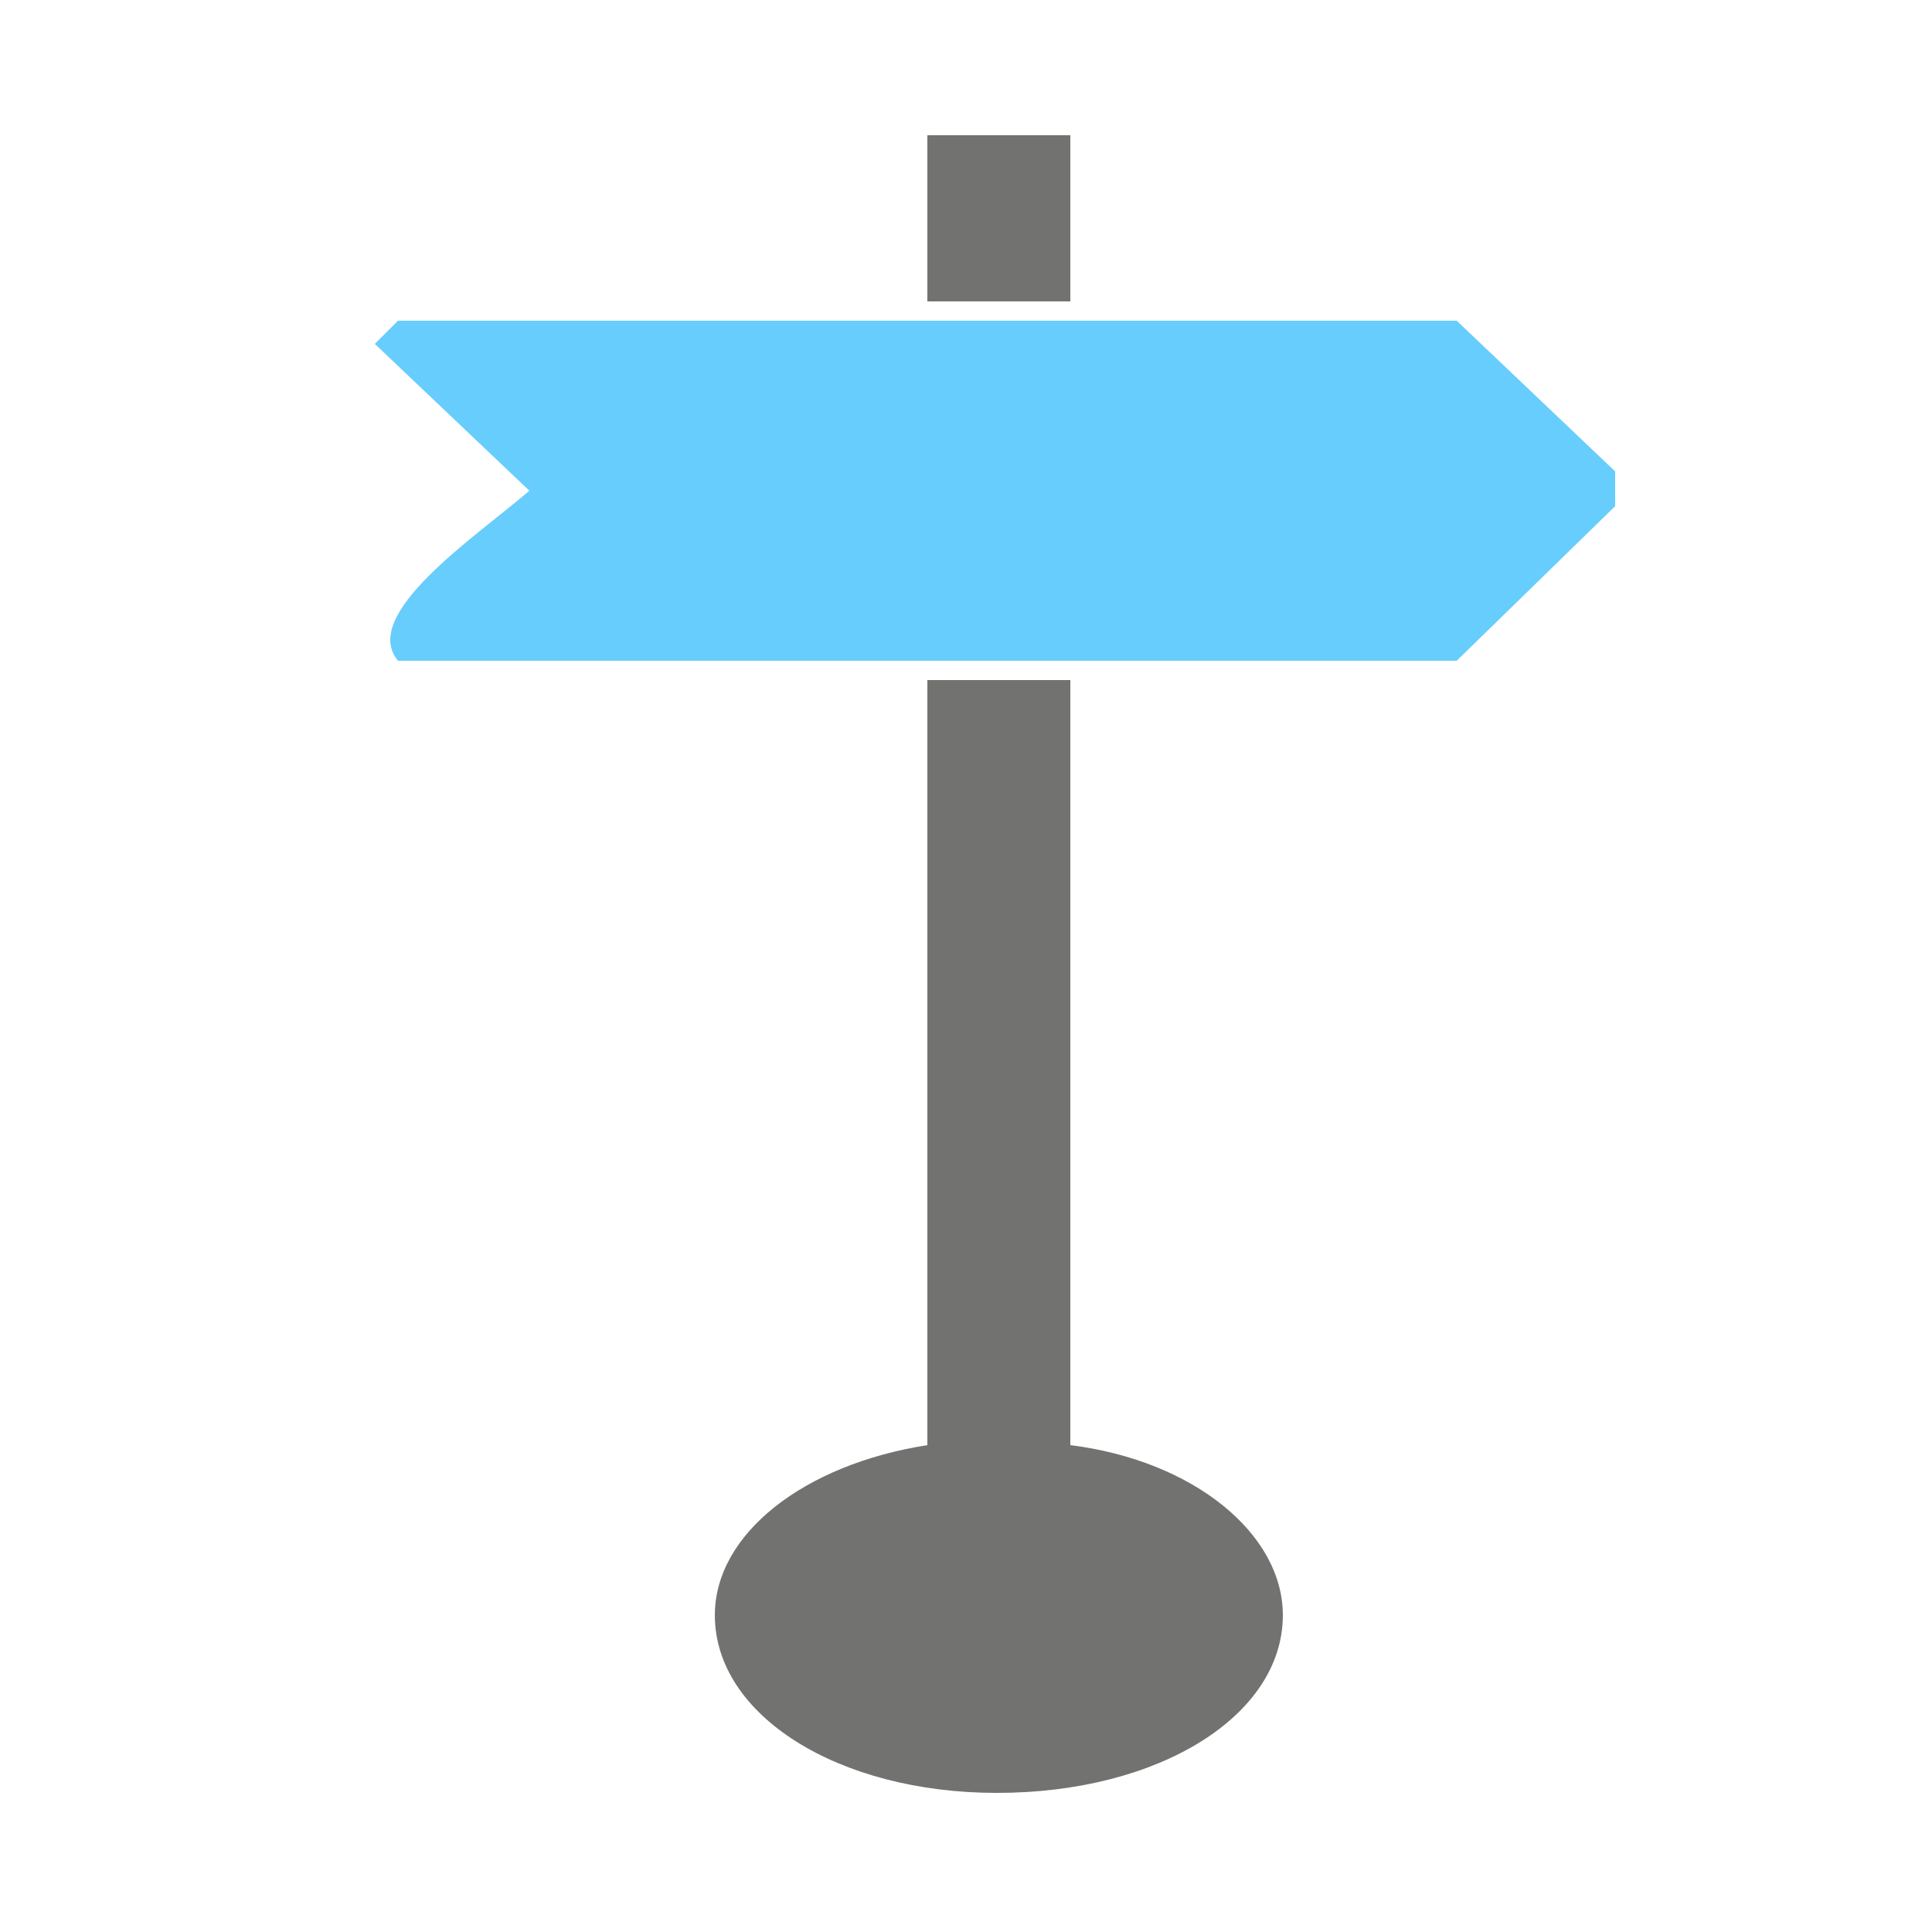 <?xml version="1.0" encoding="utf-8"?>
<!-- Generator: Adobe Illustrator 19.0.0, SVG Export Plug-In . SVG Version: 6.00 Build 0)  -->
<svg version="1.1" id="Camada_1" xmlns="http://www.w3.org/2000/svg" xmlns:xlink="http://www.w3.org/1999/xlink" x="0px" y="0px"
	 viewBox="-224 226 50 50" style="enable-background:new -224 226 50 50;" xml:space="preserve">
<style type="text/css">
	.st0{fill-rule:evenodd;clip-rule:evenodd;fill:#727270;}
	.st1{fill-rule:evenodd;clip-rule:evenodd;fill:#67CDFD;}
</style>
<path class="st0" d="M-196.3,263.4v-19.8h-3.7v19.8c-3.2,0.5-5.5,2.3-5.5,4.4c0,2.6,3.2,4.6,7.3,4.6c4.2,0,7.4-2,7.4-4.6
	C-190.8,265.7-193.1,263.8-196.3,263.4L-196.3,263.4z"/>
<path class="st1" d="M-182.2,238.2l-4.1-3.9h-27.4l-0.6,0.6l0,0l4,3.8c-1.4,1.2-4.4,3.2-3.4,4.4h27.4l4.1-4V238.2z"/>
<rect x="-200" y="229.5" class="st0" width="3.7" height="4.3"/>
</svg>
